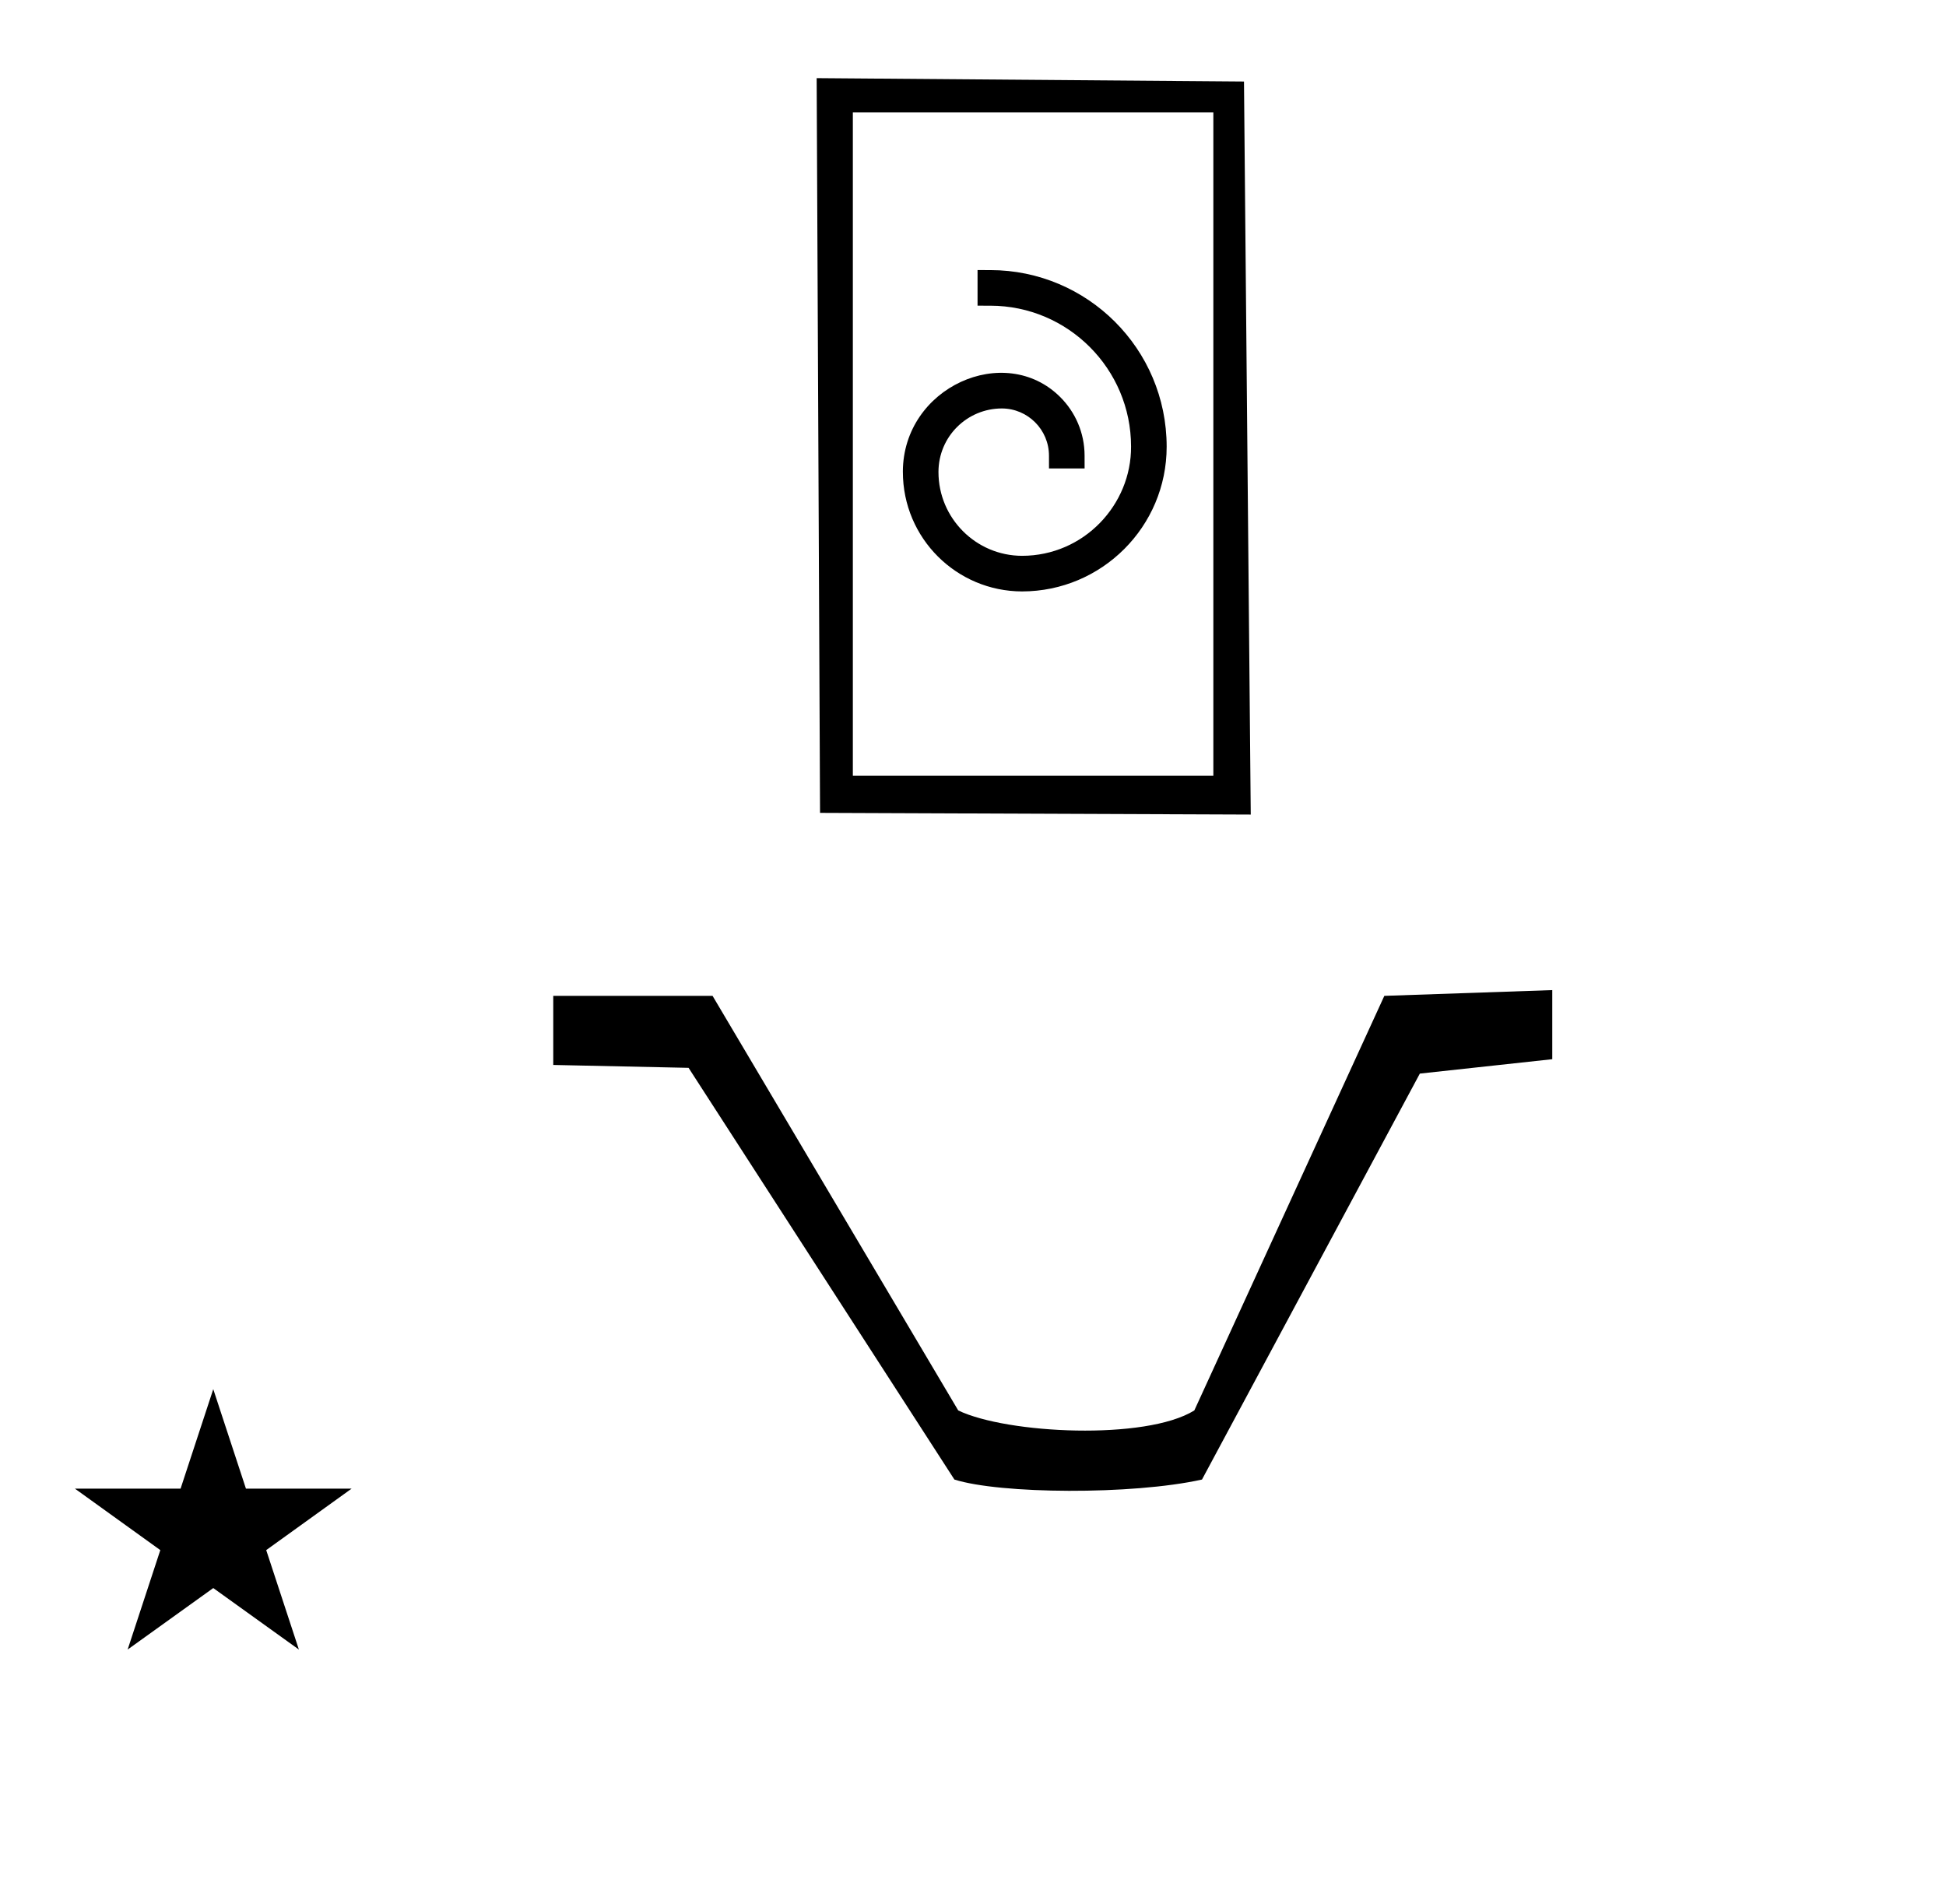 <?xml version="1.0" standalone="no"?>
<!DOCTYPE svg PUBLIC "-//W3C//DTD SVG 1.1//EN" "http://www.w3.org/Graphics/SVG/1.1/DTD/svg11.dtd" >
<svg xmlns="http://www.w3.org/2000/svg" xmlns:xlink="http://www.w3.org/1999/xlink" version="1.1" viewBox="-10 0 1022 1000">
  <g transform="matrix(1 0 0 -1 0 800)">
   <path fill="currentColor"
d="M134.221 -61.296zM29.324 18.225h55.515l17.161 52.226l17.16 -52.226h55.516l-44.867 -32.296l17.161 -52.225l-44.97 32.296l-44.971 -32.296l17.161 52.225zM627.226 740.981h-189.328v-348.384h189.328v348.384zM418.896 758.963
l224.421 -1.774l3.55 -384.975l-226.195 0.886zM464.164 552.212c0.051 44.514 53.596 68.318 82.684 39.228c7.859 -7.857 12.734 -18.707 12.752 -30.689l0.009 -6.772h-18.698
c-0.004 2.251 -0.007 4.501 -0.011 6.753c-0.022 13.629 -11.117 24.738 -24.75 24.76c-18.129 0 -33.287 -14.628 -33.287 -33.391c0 -24.219 19.668 -43.95 43.891 -43.998c32.516 0.025 57.444 26.861 57.251 57.4
c0 40.769 -33.102 73.905 -73.866 73.957l-6.752 0.011v18.697c2.257 -0.003 4.514 -0.005 6.77 -0.009c50.835 -0.062 92.547 -41.253 92.547 -92.761c0 -41.935 -34.025 -75.964 -75.956 -75.995
c-34.3 0.062 -62.582 27.836 -62.582 62.809zM280.559 277.005h83.663l129.024 -217.729c25.537 -12.282 98.448 -15.842 123.984 0l99.791 217.729l88.2 3.023v-36.288l-69.551 -7.56l-114.409 -213.192
c-36.844 -8.183 -106.14 -7.591 -130.031 0l-139.608 216.217l-71.064 1.512v36.288z" />
  </g>

</svg>
